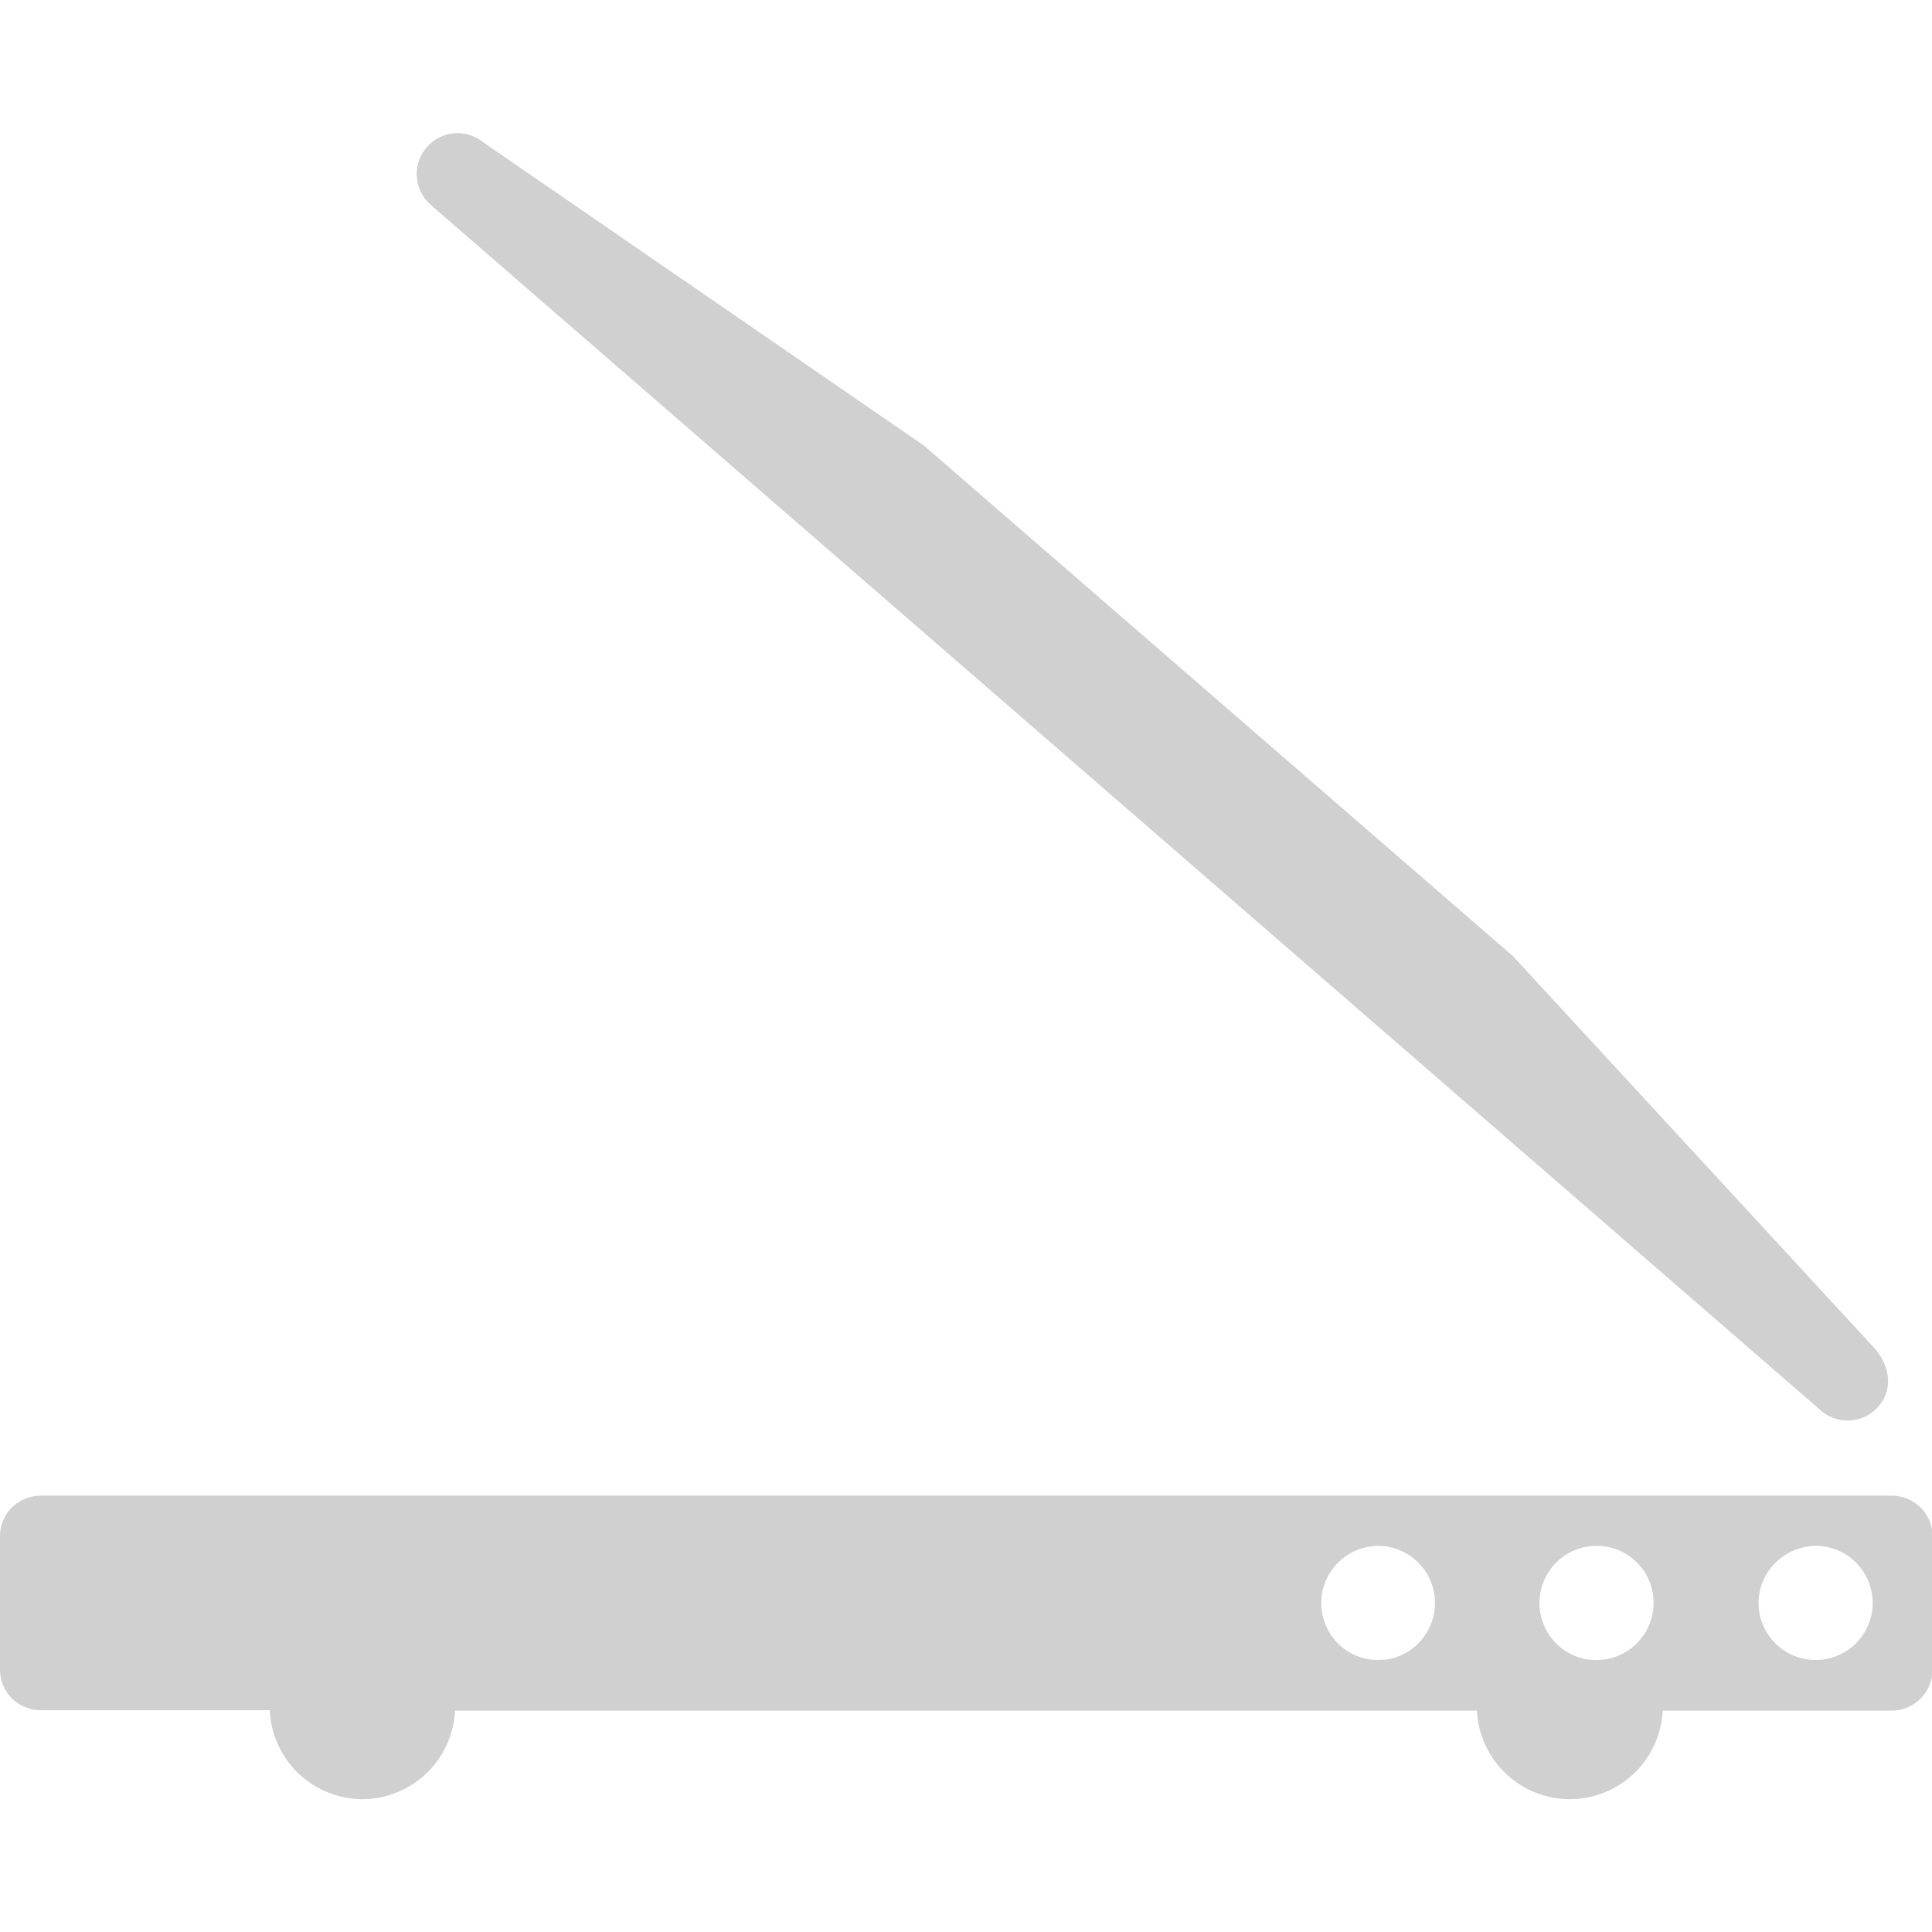 <?xml version="1.0" encoding="UTF-8" standalone="no"?>
<!-- Created with Inkscape (http://www.inkscape.org/) -->

<svg
   xmlns:dc="http://purl.org/dc/elements/1.1/"
   xmlns:cc="http://creativecommons.org/ns#"
   xmlns:rdf="http://www.w3.org/1999/02/22-rdf-syntax-ns#"
   xmlns:svg="http://www.w3.org/2000/svg"
   xmlns="http://www.w3.org/2000/svg"
   xmlns:sodipodi="http://sodipodi.sourceforge.net/DTD/sodipodi-0.dtd"
   xmlns:inkscape="http://www.inkscape.org/namespaces/inkscape"
   width="16"
   height="16"
   viewBox="0 0 4.233 4.233"
   version="1.1"
   id="svg8"
   inkscape:version="0.92+devel (4546dc857e, 2017-07-25, custom)"
   sodipodi:docname="glyph-scammer.svg">
  <defs
     id="defs2" />
  <sodipodi:namedview
     id="base"
     pagecolor="#002466"
     bordercolor="#ffffff"
     borderopacity="0.38"
     inkscape:pageopacity="1"
     inkscape:pageshadow="2"
     inkscape:zoom="27.375"
     inkscape:cx="7.0778262"
     inkscape:cy="8.1940636"
     inkscape:document-units="px"
     inkscape:current-layer="svg8"
     inkscape:document-rotation="0"
     showgrid="false"
     inkscape:showpageshadow="false"
     borderlayer="true"
     inkscape:window-width="1920"
     inkscape:window-height="1051"
     inkscape:window-x="0"
     inkscape:window-y="0"
     inkscape:window-maximized="1"
     units="px"
     inkscape:snap-page="true"
     inkscape:snap-grids="false"
     inkscape:snap-to-guides="false" />
  <path
     style="fill:#d0d0d0;stroke-width:0.348;stroke-linejoin:round"
     d="m 0.996,0.292 c -0.023,0.002 -0.045,0.012 -0.061,0.031 -0.033,0.038 -0.028,0.095 0.01,0.127 L 3.989,3.09 c 0.038,0.033 0.095,0.029 0.127,-0.009 0.033,-0.038 0.024,-0.09 -0.009,-0.127 L 3.315,2.095 2.024,0.976 1.062,0.314 C 1.043,0.298 1.019,0.29 0.996,0.292 Z M 0.09,3.277 C 0.04,3.277 0,3.316 0,3.366 v 0.292 c 0,0.05 0.04,0.089 0.09,0.089 H 0.591 A 0.204,0.204 0 0 0 0.794,3.942 0.204,0.204 0 0 0 0.997,3.748 H 3.236 A 0.204,0.204 0 0 0 3.44,3.942 0.204,0.204 0 0 0 3.643,3.748 h 0.501 c 0.05,0 0.09,-0.04 0.09,-0.089 V 3.366 c 0,-0.05 -0.04,-0.089 -0.09,-0.089 z M 3.019,3.387 C 3.088,3.387 3.144,3.443 3.144,3.512 3.144,3.581 3.088,3.638 3.019,3.637 2.95,3.637 2.895,3.581 2.895,3.512 2.895,3.444 2.95,3.388 3.019,3.387 Z m 0.48,0 c 0.069,2.637e-4 0.124,0.056 0.124,0.125 C 3.623,3.581 3.567,3.637 3.498,3.637 3.429,3.638 3.373,3.581 3.373,3.512 3.373,3.443 3.429,3.387 3.498,3.387 Z m 0.479,0 c 0.069,-2.064e-4 0.125,0.056 0.125,0.125 2.064e-4,0.069 -0.056,0.125 -0.125,0.125 C 3.909,3.637 3.853,3.581 3.853,3.512 3.853,3.444 3.909,3.388 3.978,3.387 Z"
     id="rect812"
     inkscape:connector-curvature="0" />
</svg>
